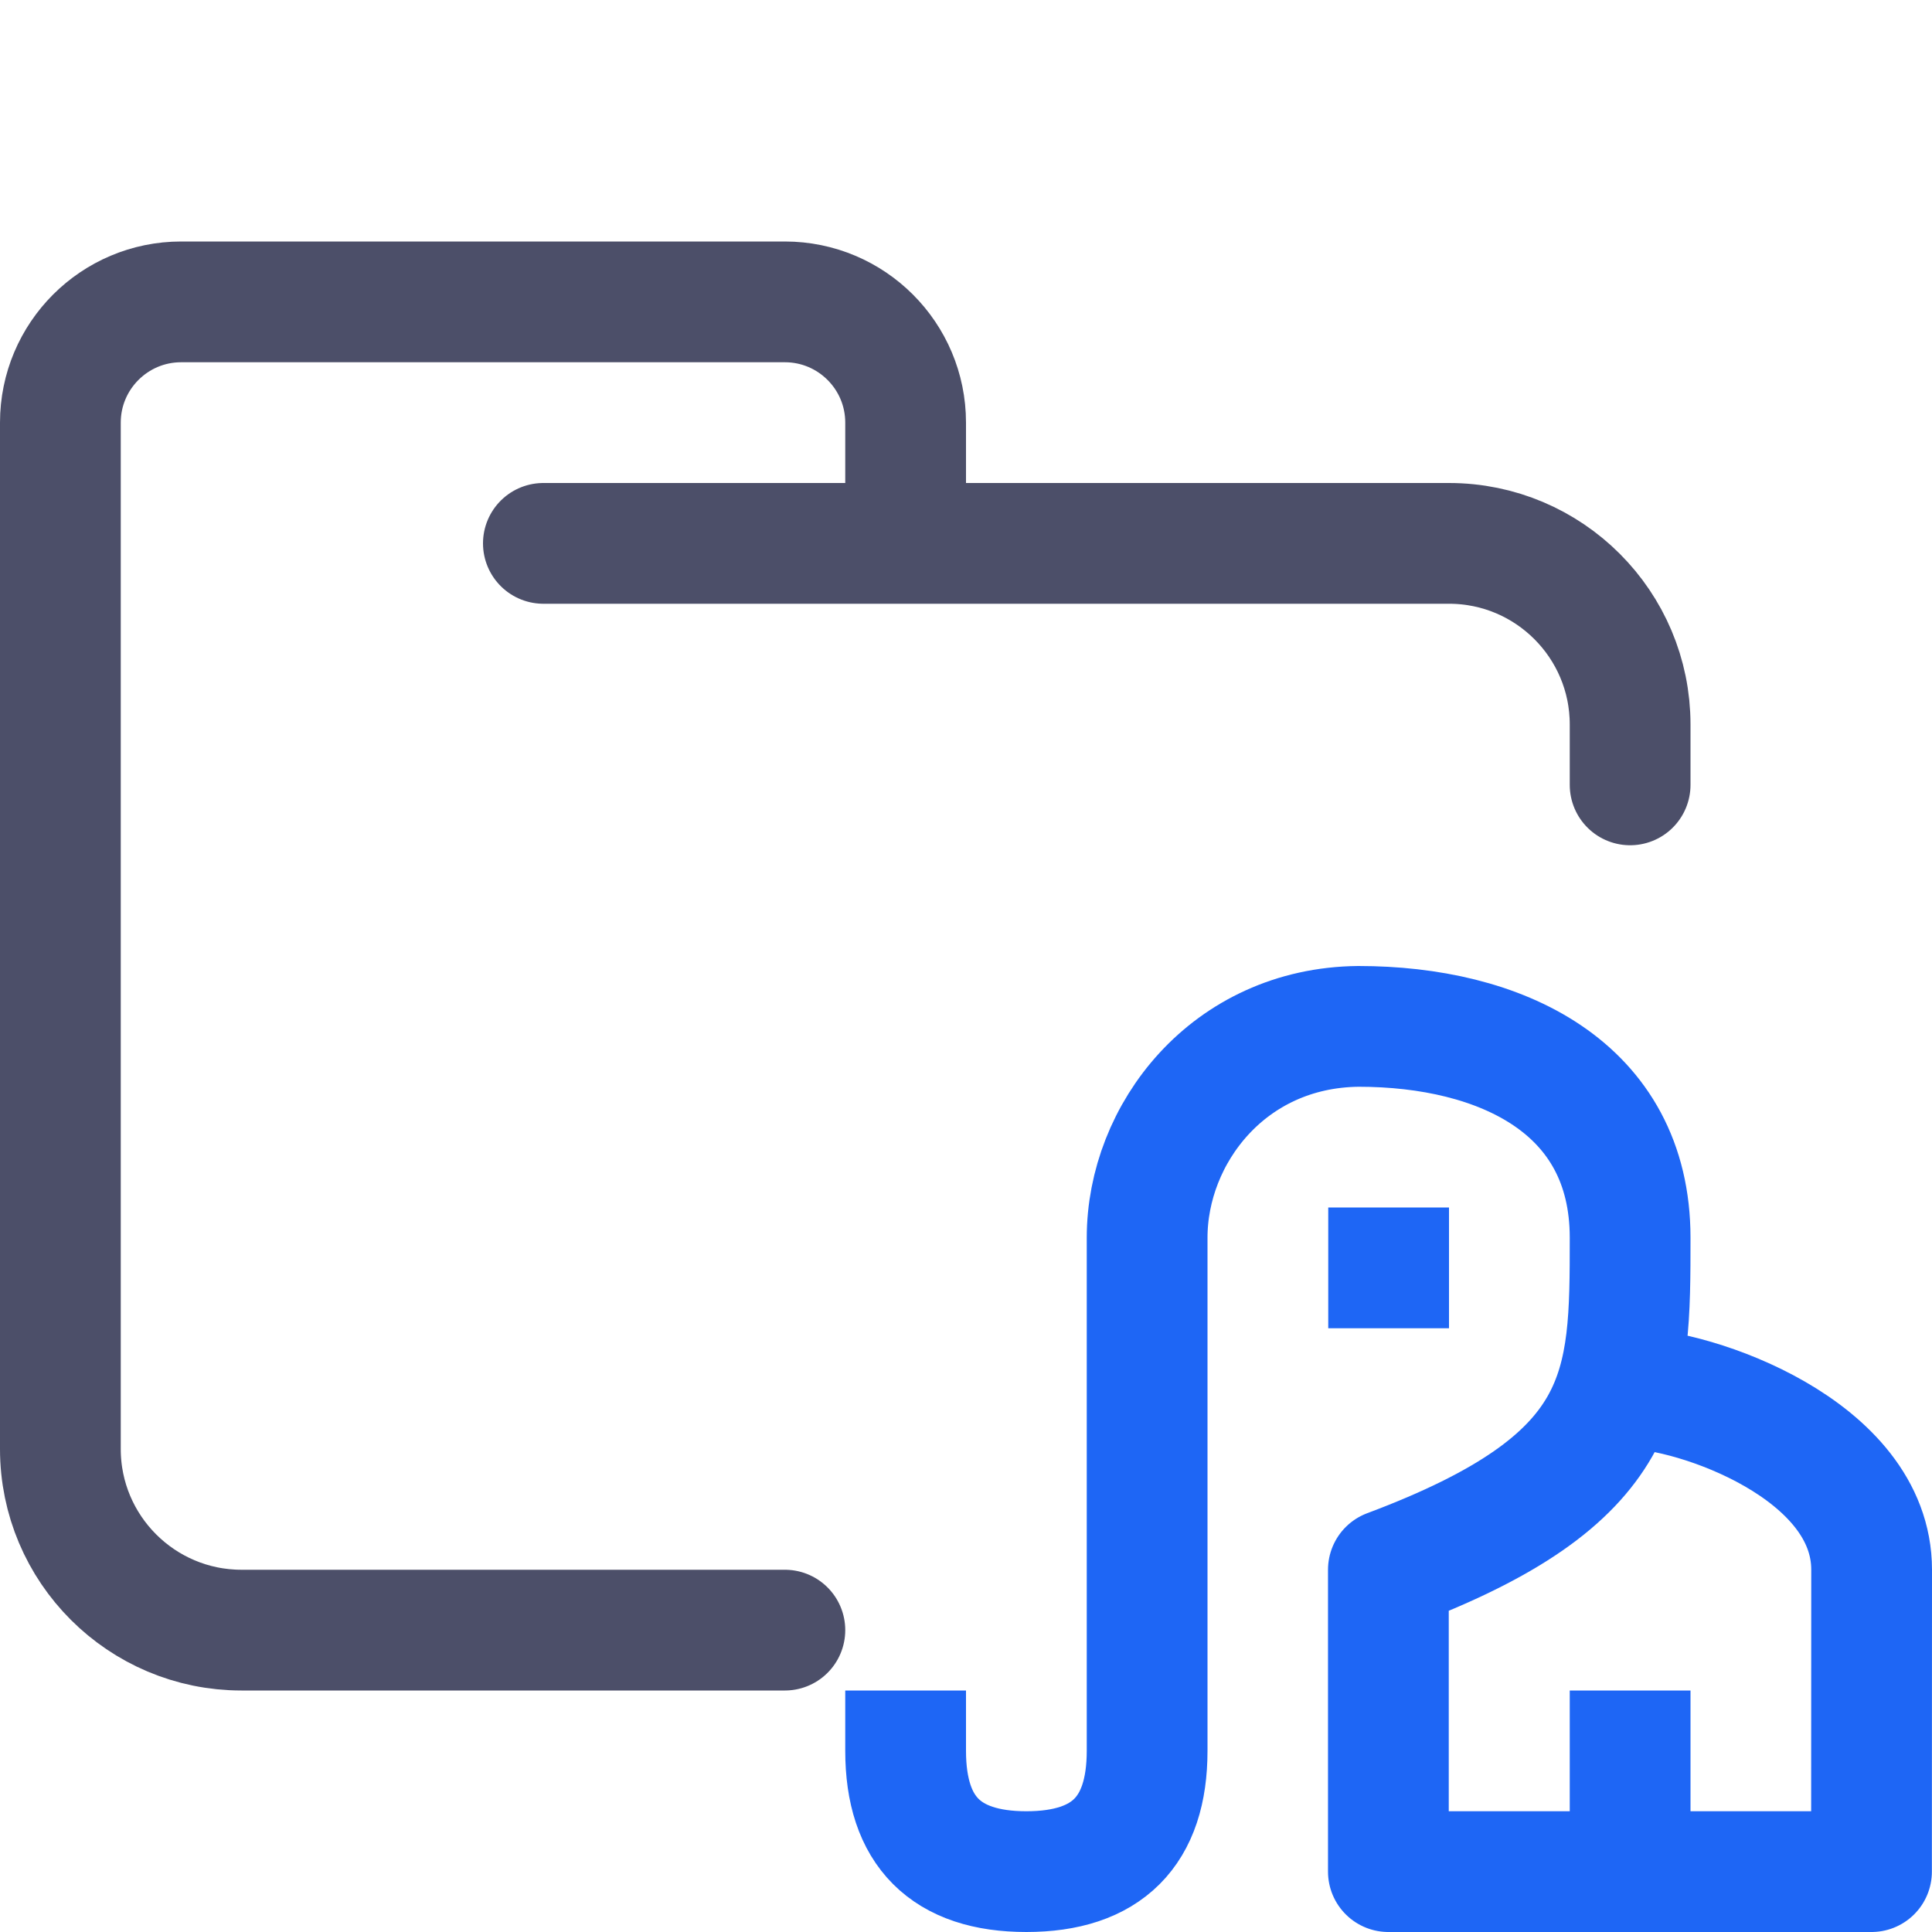 <?xml version="1.0" encoding="UTF-8"?>
<svg width="16px" height="16px" viewBox="0 0 16 16" version="1.1" xmlns="http://www.w3.org/2000/svg" xmlns:xlink="http://www.w3.org/1999/xlink">
    <title>folder_php</title>
    <g id="folder_php" stroke="none" stroke-width="1" fill="none" fill-rule="evenodd">
        <g id="folder" stroke="#4C4F69" stroke-linecap="round" stroke-linejoin="round">
            <path d="M4.5,4.5 L12,4.5 C12.828,4.5 13.5,5.172 13.5,6 C13.5,6.434 13.5,6.268 13.5,6.5 M6.5,13.5 C5.381,13.5 4.215,13.5 2,13.5 C1.172,13.5 0.5,12.828 0.5,12 L0.5,3.5 C0.5,2.948 0.948,2.5 1.5,2.5 L6.5,2.5 C7.052,2.5 7.5,2.948 7.5,3.5 L7.5,4.5" id="Shape"></path>
        </g>
        <g id="macos" stroke="#1E66F5">
            <path d="M7.5,14 L7.5,14.5 C7.5,15.167 7.833,15.5 8.5,15.5 C9.167,15.5 9.5,15.167 9.5,14.5 L9.5,10.25 C9.5,9.393 10.172,8.511 11.25,8.5 C12.422,8.5 13.5,9 13.5,10.25 C13.5,11.5 13.5,12.25 11.498,13 L11.498,15.5 L15.499,15.5 L15.5,13 C15.5,12 14.029,11.501 13.5,11.5 M13.5,15.5 L13.5,14" id="Combined-Shape" stroke-linejoin="round"></path>
            <line x1="11" y1="10.5" x2="12" y2="10.5" id="Line"></line>
        </g>
    </g>
</svg>